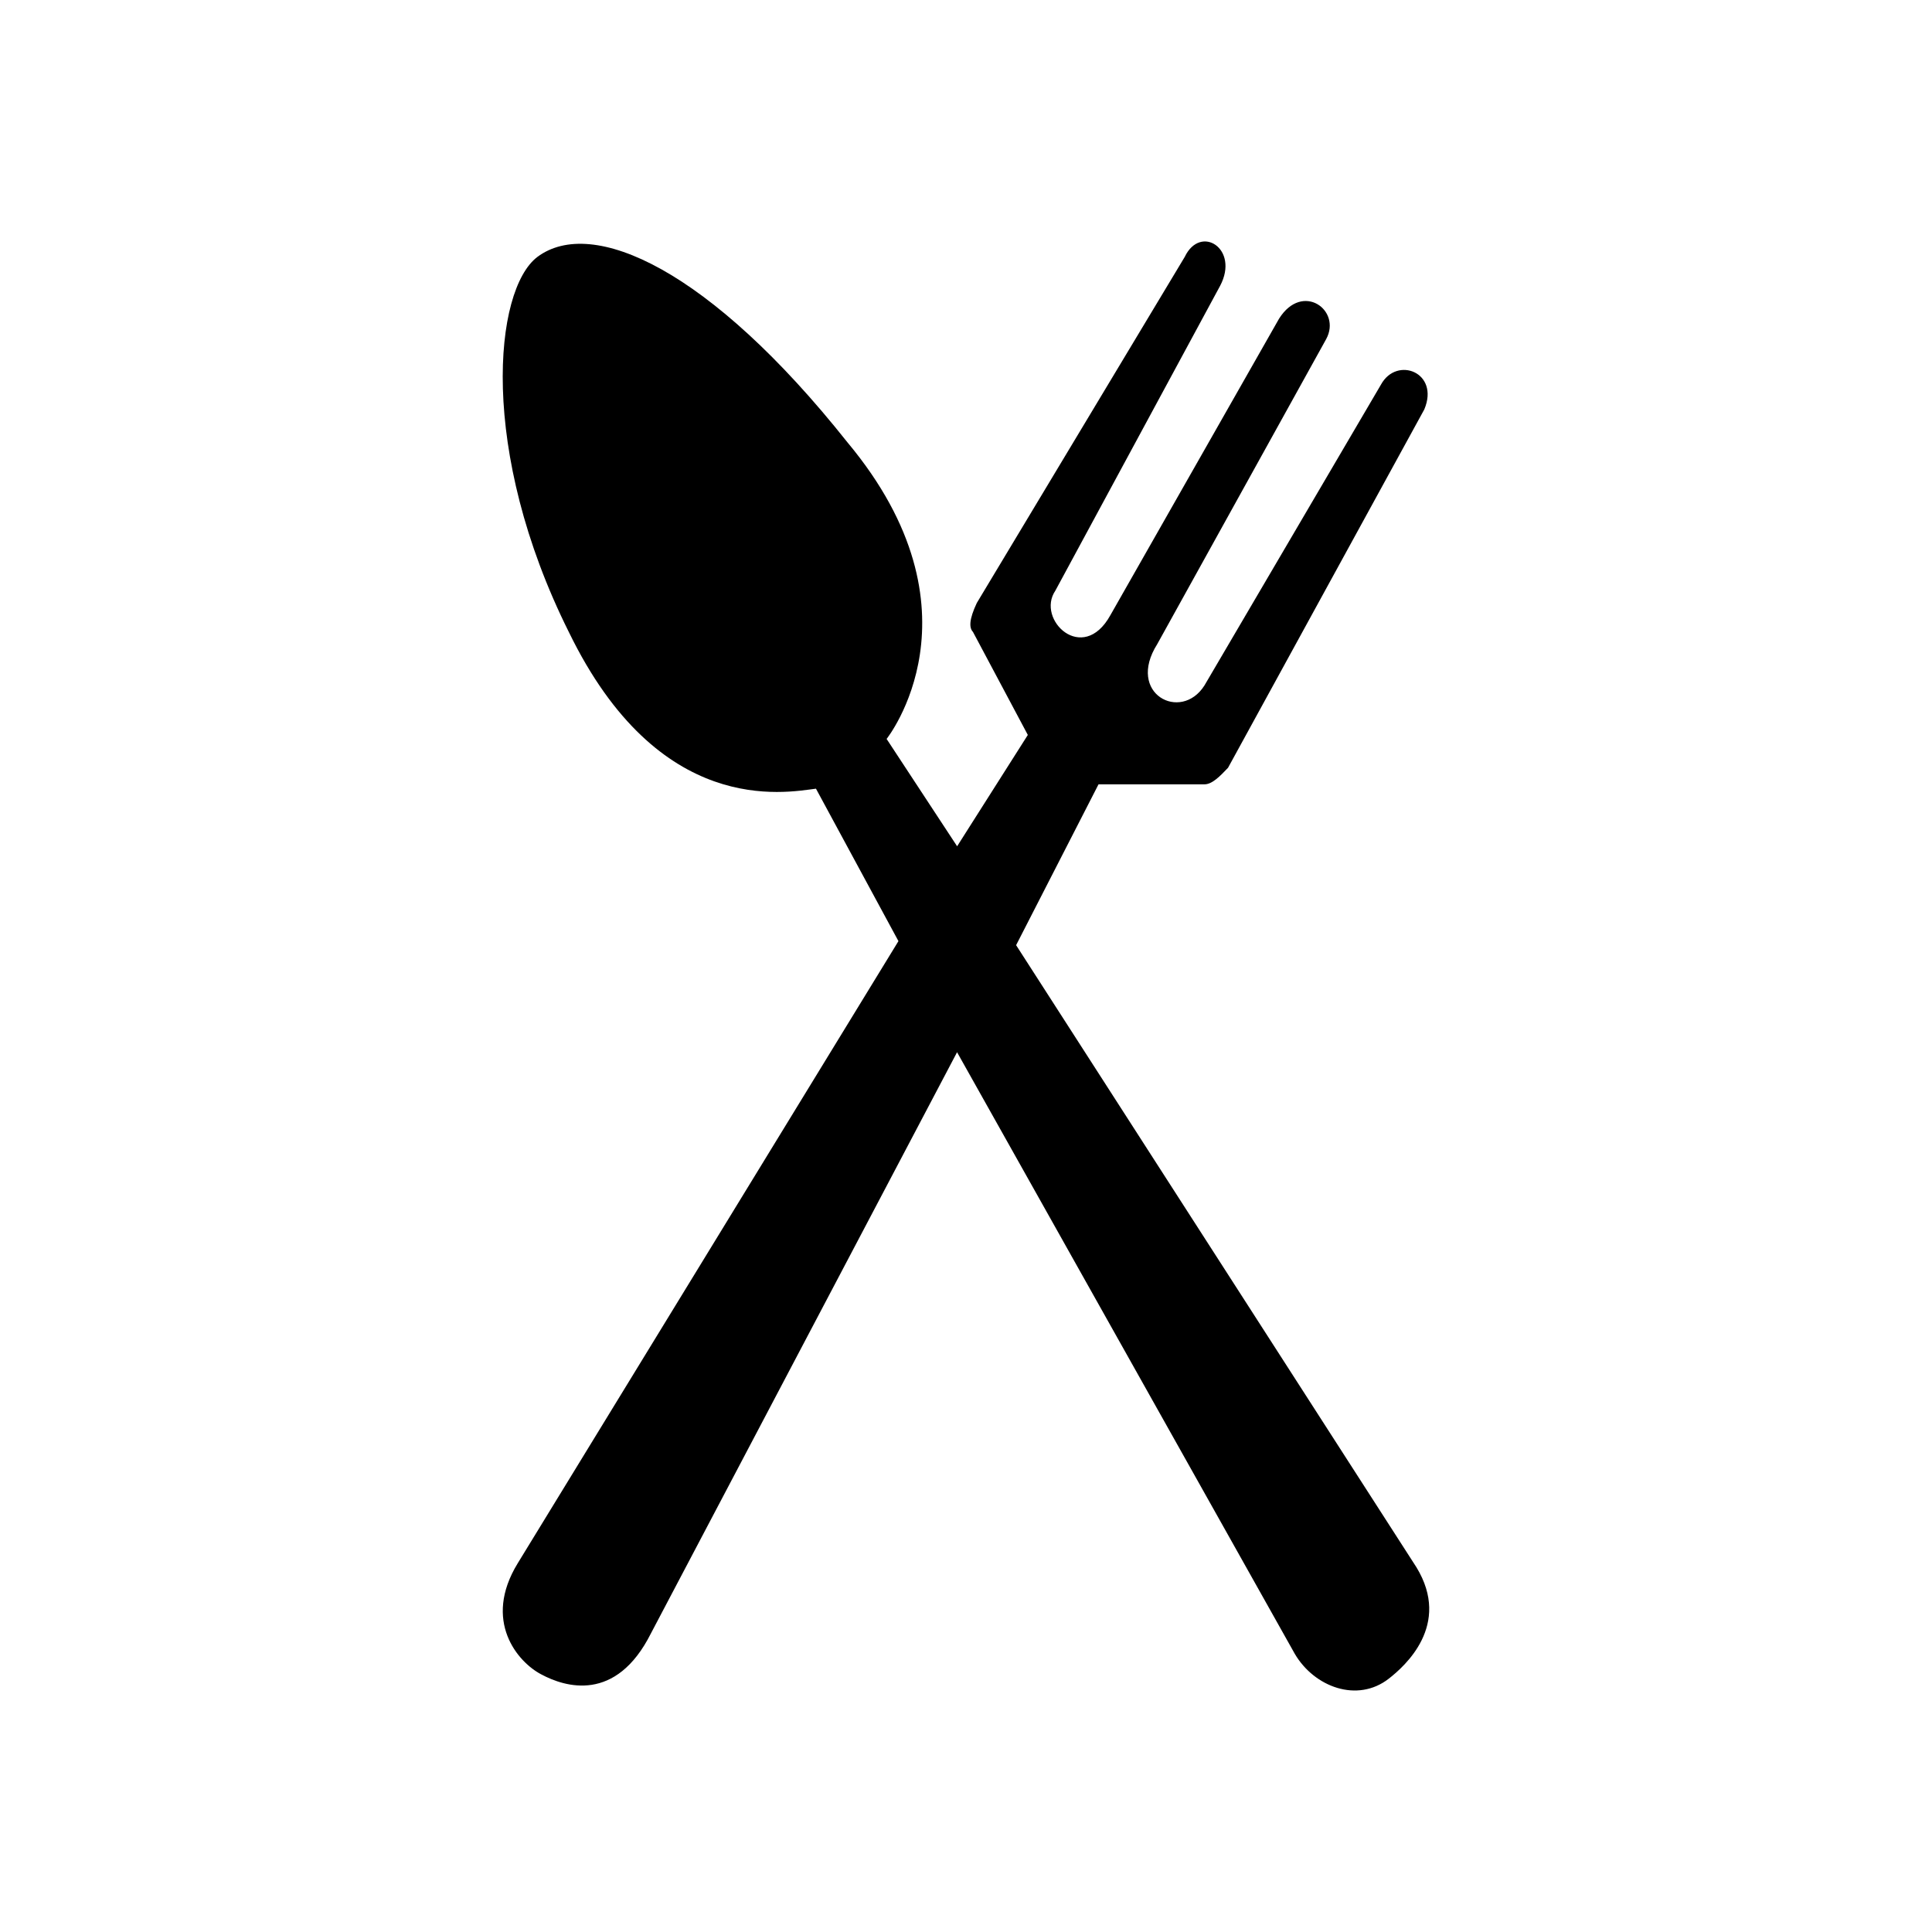 <?xml version="1.0" encoding="utf-8"?>
<!-- Generator: Adobe Illustrator 16.0.0, SVG Export Plug-In . SVG Version: 6.00 Build 0)  -->
<!DOCTYPE svg PUBLIC "-//W3C//DTD SVG 1.1//EN" "http://www.w3.org/Graphics/SVG/1.1/DTD/svg11.dtd">
<svg version="1.1" id="Layer_1" xmlns="http://www.w3.org/2000/svg" xmlns:xlink="http://www.w3.org/1999/xlink" x="0px" y="0px"
	 width="32px" height="32px" viewBox="0 0 32 32" enable-background="new 0 0 32 32" xml:space="preserve">
<path d="M23.46,25.958l-6.63-10.303l1.365-2.664h1.754c0.13,0,0.26-0.137,0.391-0.274l3.251-5.936
	c0.258-0.614-0.456-0.888-0.717-0.412l-2.925,4.985c-0.39,0.614-1.301,0.136-0.781-0.686l2.798-5.052
	c0.259-0.477-0.392-0.954-0.78-0.339l-2.796,4.915c-0.456,0.821-1.235,0.069-0.91-0.409l2.729-5.049
	c0.325-0.615-0.325-1.026-0.586-0.479l-3.444,5.732c-0.129,0.274-0.129,0.411-0.064,0.479l0.909,1.707l-1.171,1.844l-1.168-1.778
	c0,0,1.689-2.114-0.65-4.914C11.76,4.46,9.81,3.575,8.9,4.256c-0.718,0.545-0.977,3.208,0.521,6.211
	c1.493,3.073,3.572,2.662,4.094,2.596l1.366,2.525L8.575,25.893c-0.585,0.955,0,1.637,0.39,1.84
	c0.389,0.209,1.236,0.479,1.818-0.682l5.069-9.623l5.594,9.965c0.322,0.549,1.036,0.818,1.558,0.41
	C23.264,27.6,24.045,26.915,23.46,25.958"/>
</svg>

